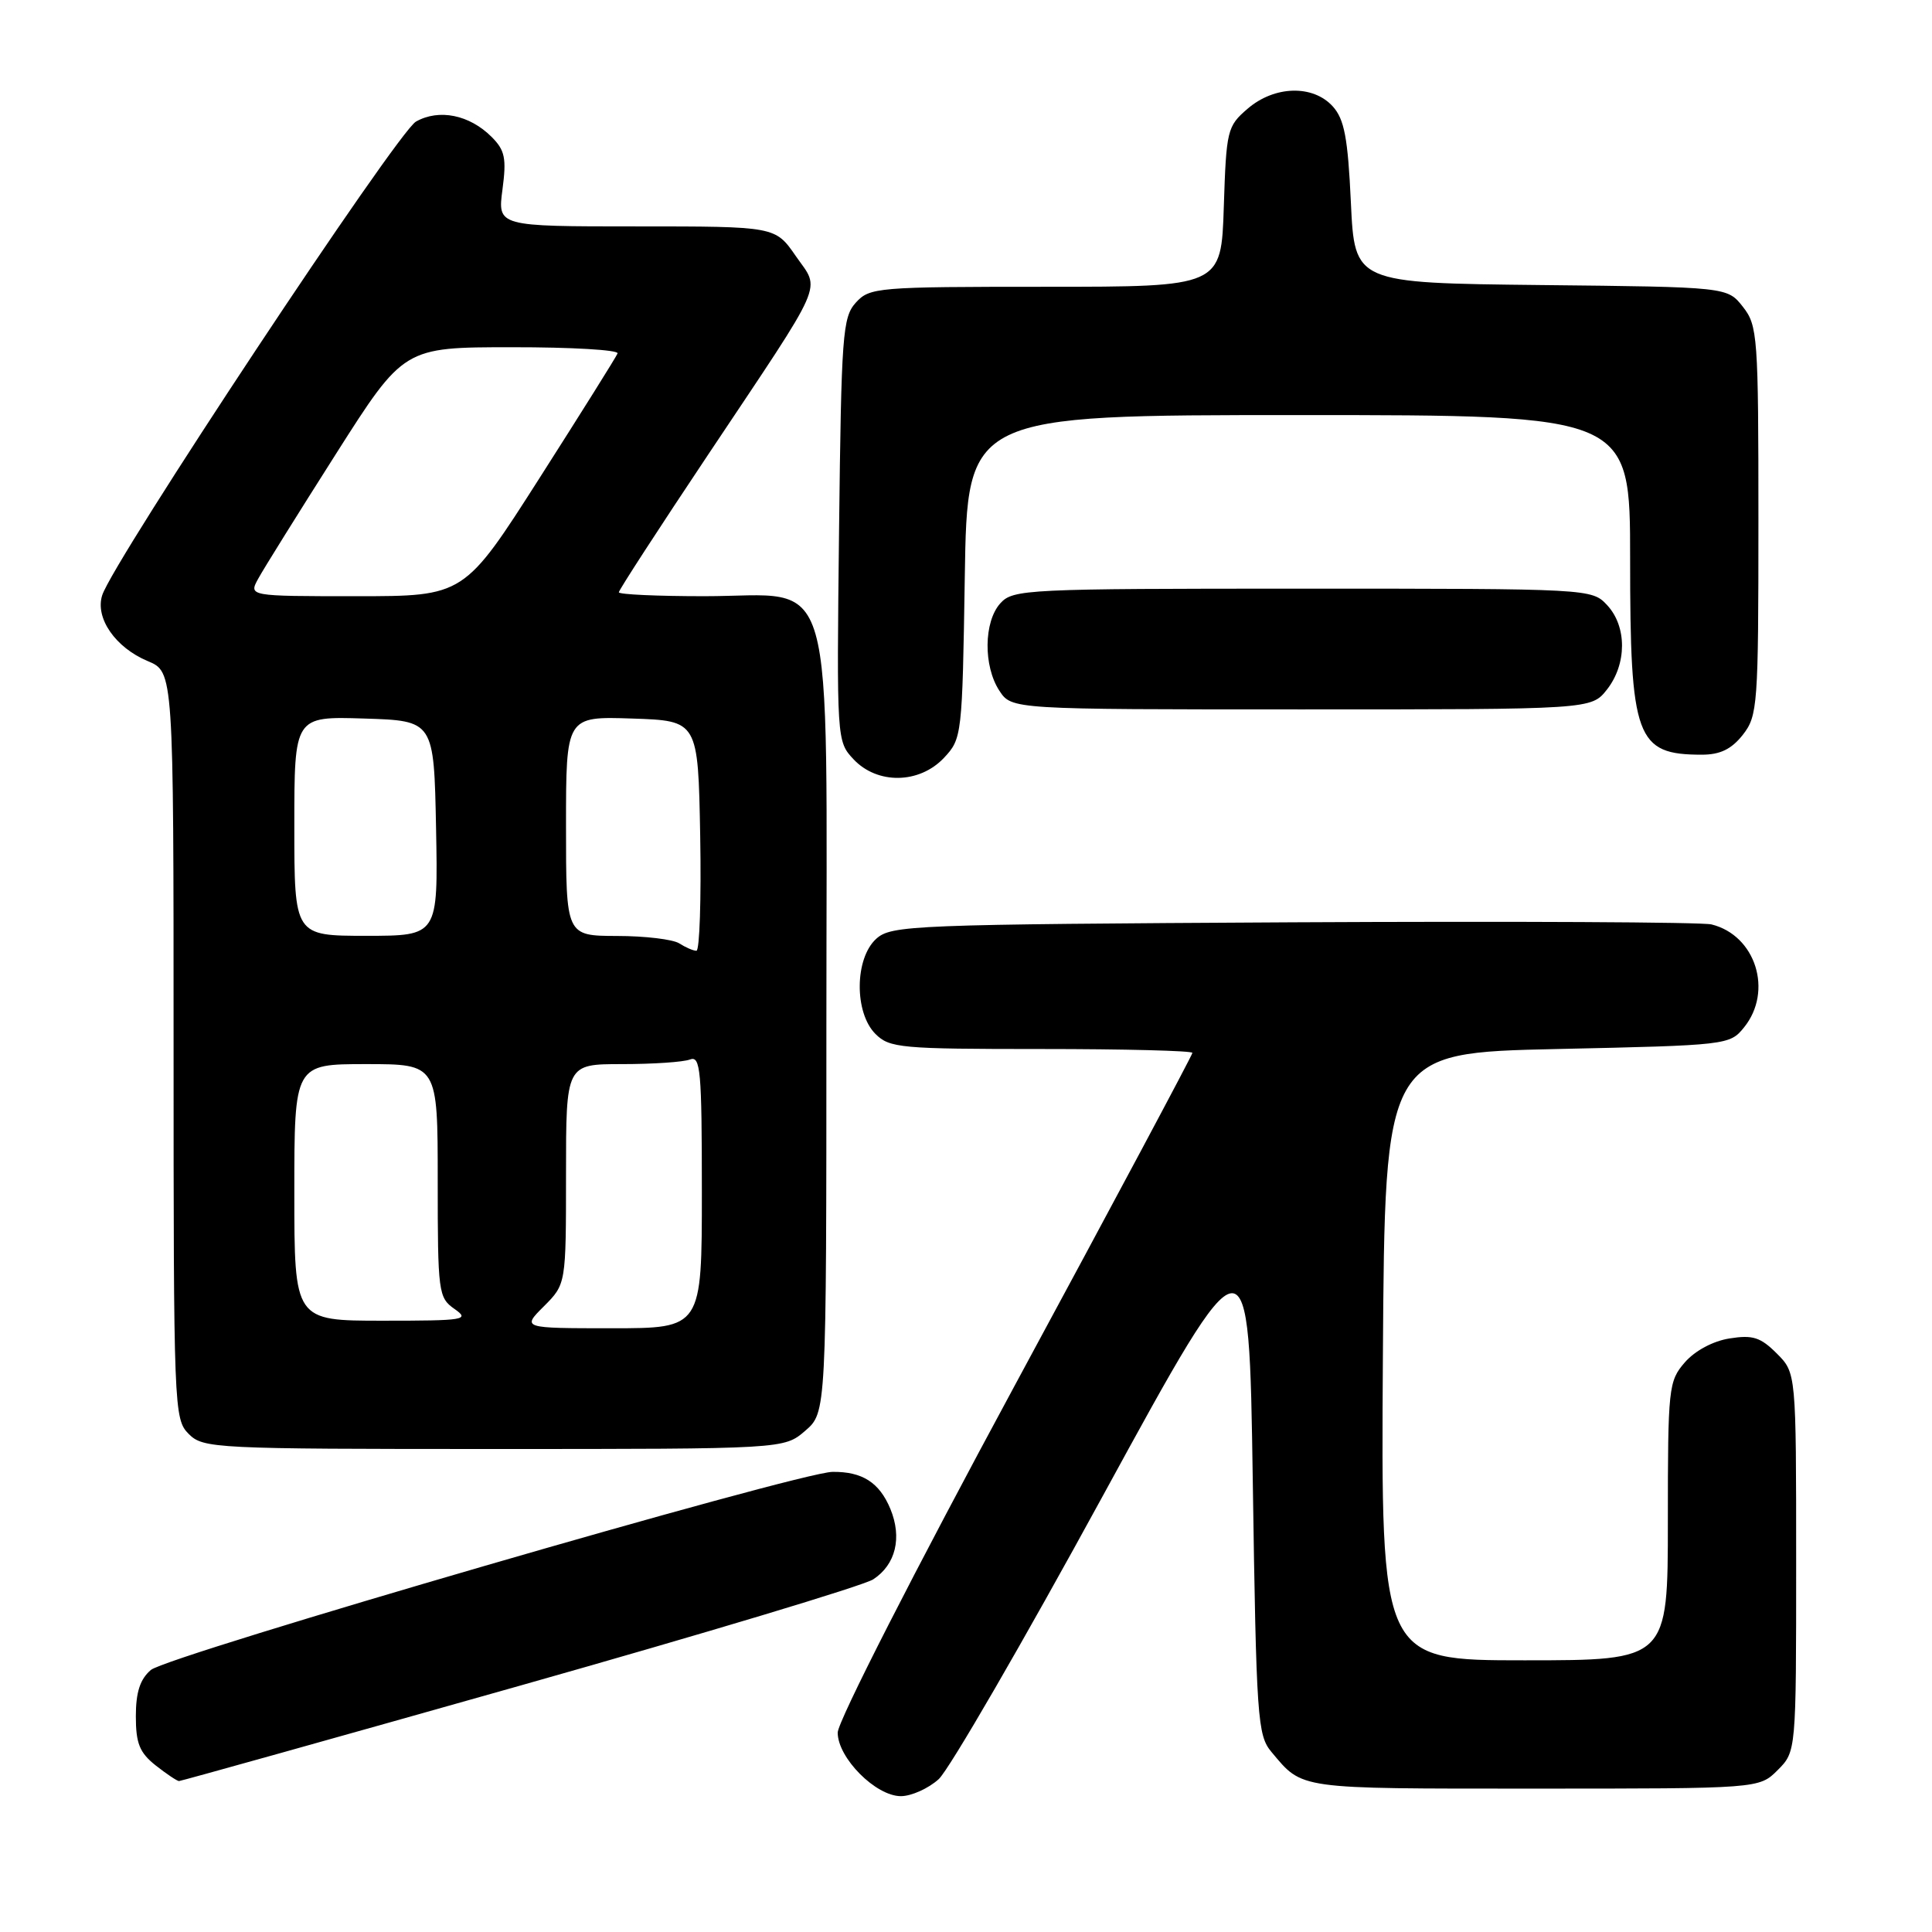 <?xml version="1.0" encoding="UTF-8" standalone="no"?>
<!DOCTYPE svg PUBLIC "-//W3C//DTD SVG 1.1//EN" "http://www.w3.org/Graphics/SVG/1.1/DTD/svg11.dtd" >
<svg xmlns="http://www.w3.org/2000/svg" xmlns:xlink="http://www.w3.org/1999/xlink" version="1.1" viewBox="0 0 256 256">
 <g >
 <path fill="currentColor"
d=" M 124.38 235.75 C 125.75 234.51 135.56 217.58 146.18 198.12 C 165.50 162.75 165.50 162.75 166.00 196.27 C 166.47 227.80 166.62 229.93 168.48 232.15 C 172.66 237.13 171.71 237.00 203.24 237.00 C 233.09 237.00 233.09 237.00 235.55 234.55 C 238.00 232.09 238.00 232.09 238.00 207.00 C 238.00 181.91 238.00 181.91 235.43 179.34 C 233.28 177.19 232.24 176.86 229.18 177.35 C 226.99 177.69 224.59 178.98 223.25 180.52 C 221.09 183.01 221.00 183.86 221.00 201.56 C 221.00 220.00 221.00 220.00 201.99 220.00 C 182.98 220.00 182.98 220.00 183.24 179.75 C 183.50 139.50 183.50 139.50 206.34 139.00 C 228.86 138.51 229.21 138.47 231.09 136.14 C 234.98 131.34 232.64 123.93 226.78 122.49 C 225.52 122.18 200.58 122.06 171.35 122.21 C 120.72 122.49 118.11 122.59 116.10 124.40 C 113.24 127.00 113.18 134.18 116.00 137.00 C 117.87 138.87 119.33 139.00 138.00 139.00 C 149.00 139.00 158.00 139.23 158.00 139.51 C 158.00 139.79 147.43 159.59 134.50 183.51 C 121.18 208.16 111.00 228.12 111.00 229.58 C 111.00 232.93 116.04 238.00 119.37 238.00 C 120.75 238.00 123.01 236.99 124.38 235.75 Z  M 68.79 223.39 C 93.33 216.45 114.45 210.10 115.71 209.27 C 118.69 207.32 119.55 203.75 117.98 199.94 C 116.52 196.43 114.26 194.99 110.32 195.03 C 105.85 195.08 22.19 219.39 19.99 221.28 C 18.56 222.50 18.00 224.23 18.00 227.42 C 18.00 231.02 18.50 232.24 20.63 233.93 C 22.08 235.07 23.47 236.00 23.72 236.00 C 23.97 236.00 44.25 230.33 68.79 223.39 Z  M 106.69 189.59 C 109.50 187.17 109.50 187.17 109.50 135.67 C 109.50 73.53 111.06 79.00 93.33 79.00 C 87.10 79.00 82.00 78.77 82.00 78.48 C 82.00 78.19 87.33 69.98 93.84 60.23 C 109.64 36.56 108.72 38.65 105.44 33.92 C 102.73 30.00 102.73 30.00 84.33 30.00 C 65.93 30.00 65.93 30.00 66.58 25.11 C 67.13 20.97 66.91 19.91 65.14 18.14 C 62.21 15.21 58.17 14.39 55.12 16.11 C 52.64 17.50 14.97 74.37 13.54 78.88 C 12.58 81.89 15.29 85.81 19.58 87.60 C 23.00 89.03 23.00 89.03 23.00 138.51 C 23.00 186.67 23.05 188.05 25.00 190.00 C 26.93 191.93 28.33 192.00 65.44 192.00 C 103.89 192.00 103.89 192.00 106.69 189.59 Z  M 125.08 100.42 C 127.46 97.88 127.51 97.50 127.84 76.42 C 128.17 55.00 128.17 55.00 172.09 55.00 C 216.00 55.00 216.00 55.00 216.00 74.05 C 216.00 97.87 216.78 100.00 225.51 100.00 C 227.93 100.00 229.43 99.27 230.93 97.37 C 232.90 94.85 233.00 93.52 233.00 69.00 C 233.00 44.54 232.90 43.14 230.94 40.65 C 228.88 38.03 228.88 38.03 204.19 37.77 C 179.50 37.50 179.50 37.50 179.00 26.85 C 178.60 18.24 178.13 15.80 176.60 14.10 C 173.97 11.20 168.87 11.34 165.31 14.41 C 162.61 16.73 162.49 17.24 162.16 27.41 C 161.82 38.00 161.82 38.00 138.56 38.00 C 116.20 38.00 115.24 38.08 113.40 40.10 C 111.64 42.05 111.48 44.33 111.18 70.21 C 110.86 98.08 110.87 98.23 113.10 100.61 C 116.26 103.97 121.82 103.88 125.08 100.42 Z  M 212.93 91.37 C 215.58 87.99 215.59 83.02 212.96 80.19 C 210.93 78.01 210.73 78.00 172.62 78.00 C 135.98 78.00 134.23 78.08 132.55 79.94 C 130.35 82.38 130.28 88.25 132.42 91.52 C 134.05 94.00 134.05 94.00 172.45 94.00 C 210.85 94.00 210.85 94.00 212.93 91.37 Z  M 72.08 173.08 C 75.00 170.15 75.00 170.15 75.00 155.58 C 75.00 141.00 75.00 141.00 82.42 141.00 C 86.50 141.00 90.55 140.73 91.42 140.39 C 92.82 139.85 93.00 141.79 93.00 157.89 C 93.00 176.00 93.00 176.00 81.08 176.00 C 69.15 176.00 69.15 176.00 72.08 173.08 Z  M 39.00 158.00 C 39.00 141.00 39.00 141.00 48.50 141.00 C 58.00 141.00 58.00 141.00 58.00 156.44 C 58.00 171.27 58.09 171.95 60.22 173.44 C 62.29 174.89 61.62 175.00 50.72 175.00 C 39.00 175.00 39.00 175.00 39.00 158.00 Z  M 90.00 125.00 C 89.17 124.47 85.46 124.02 81.75 124.02 C 75.00 124.00 75.00 124.00 75.00 109.46 C 75.00 94.92 75.00 94.92 83.75 95.21 C 92.50 95.50 92.50 95.50 92.78 110.75 C 92.93 119.14 92.70 125.99 92.28 125.98 C 91.85 125.98 90.83 125.53 90.00 125.00 Z  M 39.00 109.46 C 39.00 94.92 39.00 94.92 48.25 95.21 C 57.50 95.50 57.50 95.50 57.78 109.75 C 58.05 124.00 58.05 124.00 48.53 124.00 C 39.00 124.00 39.00 124.00 39.00 109.46 Z  M 34.22 76.67 C 34.92 75.38 39.55 67.96 44.50 60.17 C 53.50 46.01 53.50 46.01 67.83 46.01 C 75.72 46.00 82.02 46.37 81.83 46.83 C 81.65 47.29 77.00 54.71 71.50 63.33 C 61.50 79.00 61.50 79.00 47.22 79.00 C 32.94 79.00 32.94 79.00 34.22 76.67 Z "/>
</g>
</svg>
